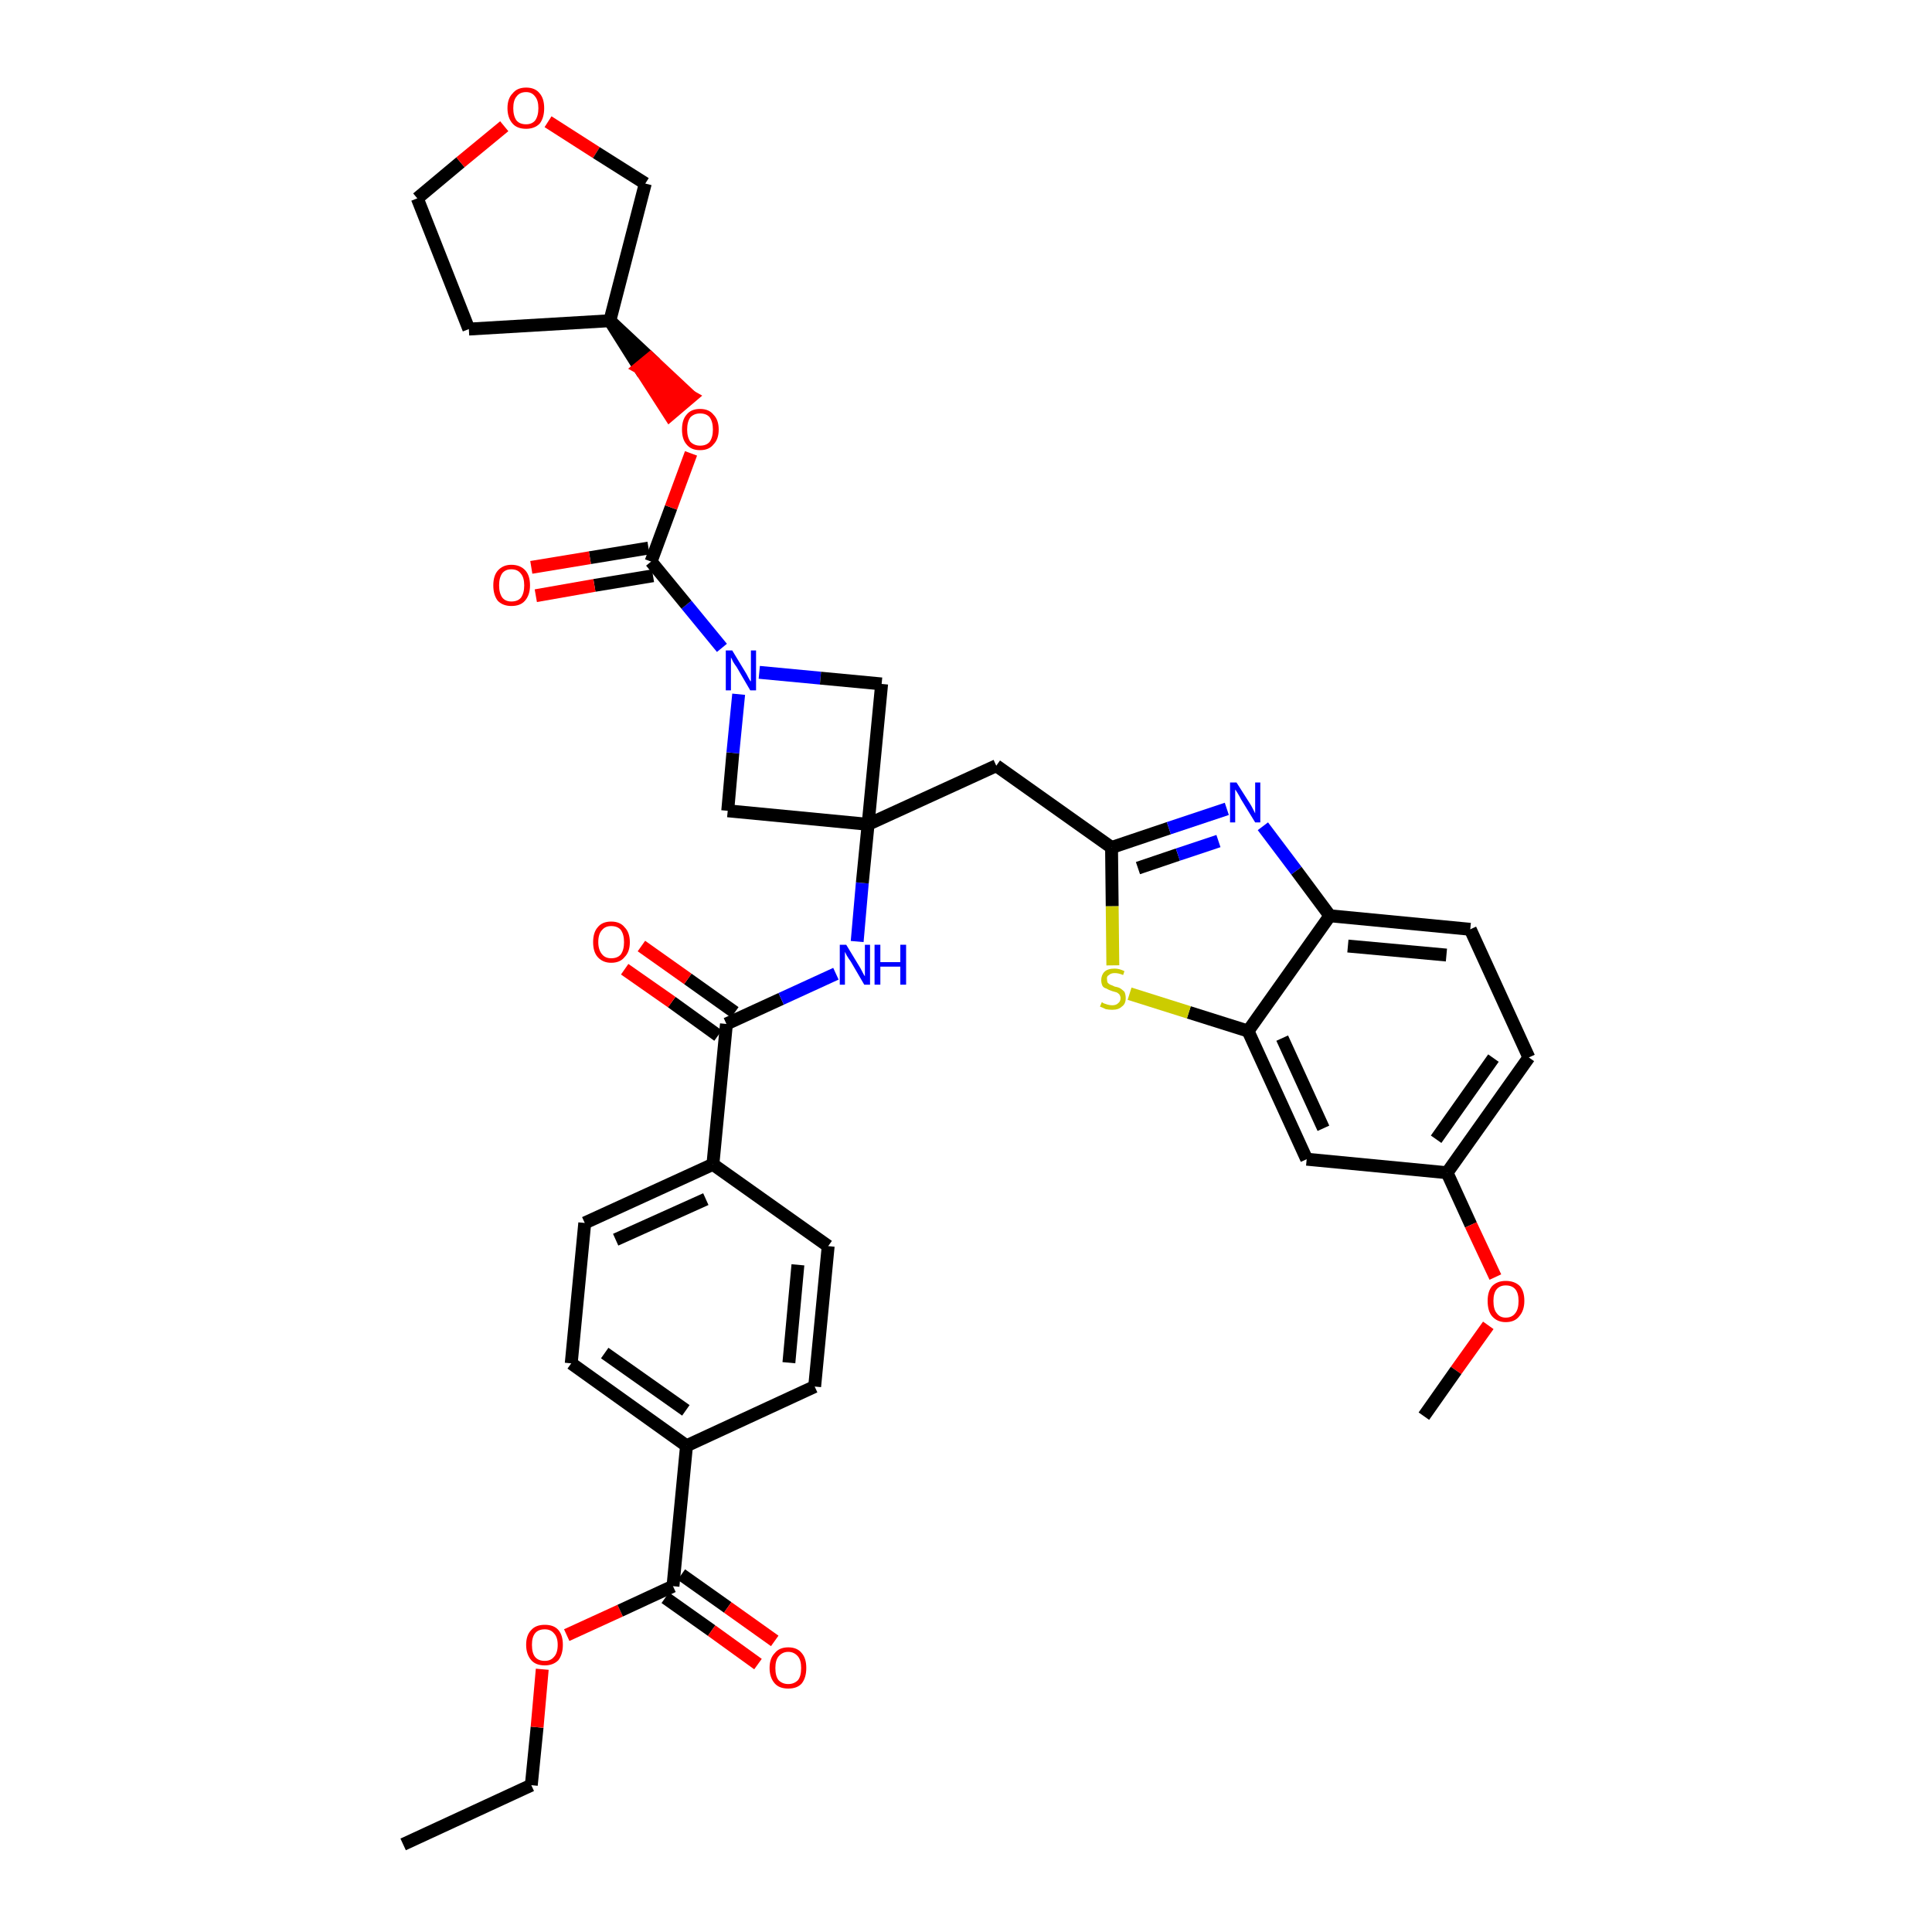 <?xml version='1.0' encoding='iso-8859-1'?>
<svg version='1.1' baseProfile='full'
              xmlns='http://www.w3.org/2000/svg'
                      xmlns:rdkit='http://www.rdkit.org/xml'
                      xmlns:xlink='http://www.w3.org/1999/xlink'
                  xml:space='preserve'
width='300px' height='300px' viewBox='0 0 300 300'>
<!-- END OF HEADER -->
<path class='bond-0 atom-0 atom-1' d='M 62.6,286.4 L 82.5,277.2' style='fill:none;fill-rule:evenodd;stroke:#000000;stroke-width:2.0px;stroke-linecap:butt;stroke-linejoin:miter;stroke-opacity:1' />
<path class='bond-1 atom-1 atom-2' d='M 82.5,277.2 L 83.4,268.2' style='fill:none;fill-rule:evenodd;stroke:#000000;stroke-width:2.0px;stroke-linecap:butt;stroke-linejoin:miter;stroke-opacity:1' />
<path class='bond-1 atom-1 atom-2' d='M 83.4,268.2 L 84.2,259.2' style='fill:none;fill-rule:evenodd;stroke:#FF0000;stroke-width:2.0px;stroke-linecap:butt;stroke-linejoin:miter;stroke-opacity:1' />
<path class='bond-2 atom-2 atom-3' d='M 88.0,253.9 L 96.3,250.1' style='fill:none;fill-rule:evenodd;stroke:#FF0000;stroke-width:2.0px;stroke-linecap:butt;stroke-linejoin:miter;stroke-opacity:1' />
<path class='bond-2 atom-2 atom-3' d='M 96.3,250.1 L 104.5,246.3' style='fill:none;fill-rule:evenodd;stroke:#000000;stroke-width:2.0px;stroke-linecap:butt;stroke-linejoin:miter;stroke-opacity:1' />
<path class='bond-3 atom-3 atom-4' d='M 103.3,248.1 L 110.5,253.2' style='fill:none;fill-rule:evenodd;stroke:#000000;stroke-width:2.0px;stroke-linecap:butt;stroke-linejoin:miter;stroke-opacity:1' />
<path class='bond-3 atom-3 atom-4' d='M 110.5,253.2 L 117.7,258.4' style='fill:none;fill-rule:evenodd;stroke:#FF0000;stroke-width:2.0px;stroke-linecap:butt;stroke-linejoin:miter;stroke-opacity:1' />
<path class='bond-3 atom-3 atom-4' d='M 105.8,244.5 L 113.0,249.6' style='fill:none;fill-rule:evenodd;stroke:#000000;stroke-width:2.0px;stroke-linecap:butt;stroke-linejoin:miter;stroke-opacity:1' />
<path class='bond-3 atom-3 atom-4' d='M 113.0,249.6 L 120.3,254.8' style='fill:none;fill-rule:evenodd;stroke:#FF0000;stroke-width:2.0px;stroke-linecap:butt;stroke-linejoin:miter;stroke-opacity:1' />
<path class='bond-4 atom-3 atom-5' d='M 104.5,246.3 L 106.6,224.5' style='fill:none;fill-rule:evenodd;stroke:#000000;stroke-width:2.0px;stroke-linecap:butt;stroke-linejoin:miter;stroke-opacity:1' />
<path class='bond-5 atom-5 atom-6' d='M 106.6,224.5 L 88.7,211.7' style='fill:none;fill-rule:evenodd;stroke:#000000;stroke-width:2.0px;stroke-linecap:butt;stroke-linejoin:miter;stroke-opacity:1' />
<path class='bond-5 atom-5 atom-6' d='M 106.5,219.0 L 93.9,210.1' style='fill:none;fill-rule:evenodd;stroke:#000000;stroke-width:2.0px;stroke-linecap:butt;stroke-linejoin:miter;stroke-opacity:1' />
<path class='bond-37 atom-37 atom-5' d='M 126.5,215.3 L 106.6,224.5' style='fill:none;fill-rule:evenodd;stroke:#000000;stroke-width:2.0px;stroke-linecap:butt;stroke-linejoin:miter;stroke-opacity:1' />
<path class='bond-6 atom-6 atom-7' d='M 88.7,211.7 L 90.8,189.9' style='fill:none;fill-rule:evenodd;stroke:#000000;stroke-width:2.0px;stroke-linecap:butt;stroke-linejoin:miter;stroke-opacity:1' />
<path class='bond-7 atom-7 atom-8' d='M 90.8,189.9 L 110.7,180.8' style='fill:none;fill-rule:evenodd;stroke:#000000;stroke-width:2.0px;stroke-linecap:butt;stroke-linejoin:miter;stroke-opacity:1' />
<path class='bond-7 atom-7 atom-8' d='M 95.6,192.5 L 109.6,186.2' style='fill:none;fill-rule:evenodd;stroke:#000000;stroke-width:2.0px;stroke-linecap:butt;stroke-linejoin:miter;stroke-opacity:1' />
<path class='bond-8 atom-8 atom-9' d='M 110.7,180.8 L 112.8,159.0' style='fill:none;fill-rule:evenodd;stroke:#000000;stroke-width:2.0px;stroke-linecap:butt;stroke-linejoin:miter;stroke-opacity:1' />
<path class='bond-35 atom-8 atom-36' d='M 110.7,180.8 L 128.6,193.5' style='fill:none;fill-rule:evenodd;stroke:#000000;stroke-width:2.0px;stroke-linecap:butt;stroke-linejoin:miter;stroke-opacity:1' />
<path class='bond-9 atom-9 atom-10' d='M 114.1,157.2 L 106.8,152.0' style='fill:none;fill-rule:evenodd;stroke:#000000;stroke-width:2.0px;stroke-linecap:butt;stroke-linejoin:miter;stroke-opacity:1' />
<path class='bond-9 atom-9 atom-10' d='M 106.8,152.0 L 99.6,146.9' style='fill:none;fill-rule:evenodd;stroke:#FF0000;stroke-width:2.0px;stroke-linecap:butt;stroke-linejoin:miter;stroke-opacity:1' />
<path class='bond-9 atom-9 atom-10' d='M 111.5,160.8 L 104.3,155.6' style='fill:none;fill-rule:evenodd;stroke:#000000;stroke-width:2.0px;stroke-linecap:butt;stroke-linejoin:miter;stroke-opacity:1' />
<path class='bond-9 atom-9 atom-10' d='M 104.3,155.6 L 97.0,150.5' style='fill:none;fill-rule:evenodd;stroke:#FF0000;stroke-width:2.0px;stroke-linecap:butt;stroke-linejoin:miter;stroke-opacity:1' />
<path class='bond-10 atom-9 atom-11' d='M 112.8,159.0 L 121.3,155.1' style='fill:none;fill-rule:evenodd;stroke:#000000;stroke-width:2.0px;stroke-linecap:butt;stroke-linejoin:miter;stroke-opacity:1' />
<path class='bond-10 atom-9 atom-11' d='M 121.3,155.1 L 129.8,151.2' style='fill:none;fill-rule:evenodd;stroke:#0000FF;stroke-width:2.0px;stroke-linecap:butt;stroke-linejoin:miter;stroke-opacity:1' />
<path class='bond-11 atom-11 atom-12' d='M 133.1,146.2 L 133.9,137.1' style='fill:none;fill-rule:evenodd;stroke:#0000FF;stroke-width:2.0px;stroke-linecap:butt;stroke-linejoin:miter;stroke-opacity:1' />
<path class='bond-11 atom-11 atom-12' d='M 133.9,137.1 L 134.8,128.0' style='fill:none;fill-rule:evenodd;stroke:#000000;stroke-width:2.0px;stroke-linecap:butt;stroke-linejoin:miter;stroke-opacity:1' />
<path class='bond-12 atom-12 atom-13' d='M 134.8,128.0 L 154.7,118.9' style='fill:none;fill-rule:evenodd;stroke:#000000;stroke-width:2.0px;stroke-linecap:butt;stroke-linejoin:miter;stroke-opacity:1' />
<path class='bond-24 atom-12 atom-25' d='M 134.8,128.0 L 113.0,125.9' style='fill:none;fill-rule:evenodd;stroke:#000000;stroke-width:2.0px;stroke-linecap:butt;stroke-linejoin:miter;stroke-opacity:1' />
<path class='bond-38 atom-35 atom-12' d='M 136.9,106.2 L 134.8,128.0' style='fill:none;fill-rule:evenodd;stroke:#000000;stroke-width:2.0px;stroke-linecap:butt;stroke-linejoin:miter;stroke-opacity:1' />
<path class='bond-13 atom-13 atom-14' d='M 154.7,118.9 L 172.6,131.6' style='fill:none;fill-rule:evenodd;stroke:#000000;stroke-width:2.0px;stroke-linecap:butt;stroke-linejoin:miter;stroke-opacity:1' />
<path class='bond-14 atom-14 atom-15' d='M 172.6,131.6 L 181.5,128.6' style='fill:none;fill-rule:evenodd;stroke:#000000;stroke-width:2.0px;stroke-linecap:butt;stroke-linejoin:miter;stroke-opacity:1' />
<path class='bond-14 atom-14 atom-15' d='M 181.5,128.6 L 190.5,125.6' style='fill:none;fill-rule:evenodd;stroke:#0000FF;stroke-width:2.0px;stroke-linecap:butt;stroke-linejoin:miter;stroke-opacity:1' />
<path class='bond-14 atom-14 atom-15' d='M 176.7,134.8 L 182.9,132.7' style='fill:none;fill-rule:evenodd;stroke:#000000;stroke-width:2.0px;stroke-linecap:butt;stroke-linejoin:miter;stroke-opacity:1' />
<path class='bond-14 atom-14 atom-15' d='M 182.9,132.7 L 189.2,130.6' style='fill:none;fill-rule:evenodd;stroke:#0000FF;stroke-width:2.0px;stroke-linecap:butt;stroke-linejoin:miter;stroke-opacity:1' />
<path class='bond-39 atom-24 atom-14' d='M 172.8,149.9 L 172.7,140.7' style='fill:none;fill-rule:evenodd;stroke:#CCCC00;stroke-width:2.0px;stroke-linecap:butt;stroke-linejoin:miter;stroke-opacity:1' />
<path class='bond-39 atom-24 atom-14' d='M 172.7,140.7 L 172.6,131.6' style='fill:none;fill-rule:evenodd;stroke:#000000;stroke-width:2.0px;stroke-linecap:butt;stroke-linejoin:miter;stroke-opacity:1' />
<path class='bond-15 atom-15 atom-16' d='M 196.1,128.3 L 201.3,135.2' style='fill:none;fill-rule:evenodd;stroke:#0000FF;stroke-width:2.0px;stroke-linecap:butt;stroke-linejoin:miter;stroke-opacity:1' />
<path class='bond-15 atom-15 atom-16' d='M 201.3,135.2 L 206.5,142.2' style='fill:none;fill-rule:evenodd;stroke:#000000;stroke-width:2.0px;stroke-linecap:butt;stroke-linejoin:miter;stroke-opacity:1' />
<path class='bond-16 atom-16 atom-17' d='M 206.5,142.2 L 228.3,144.3' style='fill:none;fill-rule:evenodd;stroke:#000000;stroke-width:2.0px;stroke-linecap:butt;stroke-linejoin:miter;stroke-opacity:1' />
<path class='bond-16 atom-16 atom-17' d='M 209.3,146.9 L 224.6,148.3' style='fill:none;fill-rule:evenodd;stroke:#000000;stroke-width:2.0px;stroke-linecap:butt;stroke-linejoin:miter;stroke-opacity:1' />
<path class='bond-41 atom-23 atom-16' d='M 193.8,160.1 L 206.5,142.2' style='fill:none;fill-rule:evenodd;stroke:#000000;stroke-width:2.0px;stroke-linecap:butt;stroke-linejoin:miter;stroke-opacity:1' />
<path class='bond-17 atom-17 atom-18' d='M 228.3,144.3 L 237.4,164.2' style='fill:none;fill-rule:evenodd;stroke:#000000;stroke-width:2.0px;stroke-linecap:butt;stroke-linejoin:miter;stroke-opacity:1' />
<path class='bond-18 atom-18 atom-19' d='M 237.4,164.2 L 224.7,182.1' style='fill:none;fill-rule:evenodd;stroke:#000000;stroke-width:2.0px;stroke-linecap:butt;stroke-linejoin:miter;stroke-opacity:1' />
<path class='bond-18 atom-18 atom-19' d='M 231.9,164.3 L 223.0,176.9' style='fill:none;fill-rule:evenodd;stroke:#000000;stroke-width:2.0px;stroke-linecap:butt;stroke-linejoin:miter;stroke-opacity:1' />
<path class='bond-19 atom-19 atom-20' d='M 224.7,182.1 L 228.4,190.2' style='fill:none;fill-rule:evenodd;stroke:#000000;stroke-width:2.0px;stroke-linecap:butt;stroke-linejoin:miter;stroke-opacity:1' />
<path class='bond-19 atom-19 atom-20' d='M 228.4,190.2 L 232.2,198.3' style='fill:none;fill-rule:evenodd;stroke:#FF0000;stroke-width:2.0px;stroke-linecap:butt;stroke-linejoin:miter;stroke-opacity:1' />
<path class='bond-21 atom-19 atom-22' d='M 224.7,182.1 L 202.9,180.0' style='fill:none;fill-rule:evenodd;stroke:#000000;stroke-width:2.0px;stroke-linecap:butt;stroke-linejoin:miter;stroke-opacity:1' />
<path class='bond-20 atom-20 atom-21' d='M 231.1,205.8 L 226.1,212.8' style='fill:none;fill-rule:evenodd;stroke:#FF0000;stroke-width:2.0px;stroke-linecap:butt;stroke-linejoin:miter;stroke-opacity:1' />
<path class='bond-20 atom-20 atom-21' d='M 226.1,212.8 L 221.1,219.9' style='fill:none;fill-rule:evenodd;stroke:#000000;stroke-width:2.0px;stroke-linecap:butt;stroke-linejoin:miter;stroke-opacity:1' />
<path class='bond-22 atom-22 atom-23' d='M 202.9,180.0 L 193.8,160.1' style='fill:none;fill-rule:evenodd;stroke:#000000;stroke-width:2.0px;stroke-linecap:butt;stroke-linejoin:miter;stroke-opacity:1' />
<path class='bond-22 atom-22 atom-23' d='M 205.5,175.2 L 199.1,161.2' style='fill:none;fill-rule:evenodd;stroke:#000000;stroke-width:2.0px;stroke-linecap:butt;stroke-linejoin:miter;stroke-opacity:1' />
<path class='bond-23 atom-23 atom-24' d='M 193.8,160.1 L 184.6,157.2' style='fill:none;fill-rule:evenodd;stroke:#000000;stroke-width:2.0px;stroke-linecap:butt;stroke-linejoin:miter;stroke-opacity:1' />
<path class='bond-23 atom-23 atom-24' d='M 184.6,157.2 L 175.4,154.3' style='fill:none;fill-rule:evenodd;stroke:#CCCC00;stroke-width:2.0px;stroke-linecap:butt;stroke-linejoin:miter;stroke-opacity:1' />
<path class='bond-25 atom-25 atom-26' d='M 113.0,125.9 L 113.8,116.9' style='fill:none;fill-rule:evenodd;stroke:#000000;stroke-width:2.0px;stroke-linecap:butt;stroke-linejoin:miter;stroke-opacity:1' />
<path class='bond-25 atom-25 atom-26' d='M 113.8,116.9 L 114.7,107.8' style='fill:none;fill-rule:evenodd;stroke:#0000FF;stroke-width:2.0px;stroke-linecap:butt;stroke-linejoin:miter;stroke-opacity:1' />
<path class='bond-26 atom-26 atom-27' d='M 112.1,100.6 L 106.6,93.9' style='fill:none;fill-rule:evenodd;stroke:#0000FF;stroke-width:2.0px;stroke-linecap:butt;stroke-linejoin:miter;stroke-opacity:1' />
<path class='bond-26 atom-26 atom-27' d='M 106.6,93.9 L 101.1,87.2' style='fill:none;fill-rule:evenodd;stroke:#000000;stroke-width:2.0px;stroke-linecap:butt;stroke-linejoin:miter;stroke-opacity:1' />
<path class='bond-34 atom-26 atom-35' d='M 117.9,104.4 L 127.4,105.3' style='fill:none;fill-rule:evenodd;stroke:#0000FF;stroke-width:2.0px;stroke-linecap:butt;stroke-linejoin:miter;stroke-opacity:1' />
<path class='bond-34 atom-26 atom-35' d='M 127.4,105.3 L 136.9,106.2' style='fill:none;fill-rule:evenodd;stroke:#000000;stroke-width:2.0px;stroke-linecap:butt;stroke-linejoin:miter;stroke-opacity:1' />
<path class='bond-27 atom-27 atom-28' d='M 100.7,85.1 L 91.6,86.6' style='fill:none;fill-rule:evenodd;stroke:#000000;stroke-width:2.0px;stroke-linecap:butt;stroke-linejoin:miter;stroke-opacity:1' />
<path class='bond-27 atom-27 atom-28' d='M 91.6,86.6 L 82.5,88.1' style='fill:none;fill-rule:evenodd;stroke:#FF0000;stroke-width:2.0px;stroke-linecap:butt;stroke-linejoin:miter;stroke-opacity:1' />
<path class='bond-27 atom-27 atom-28' d='M 101.4,89.4 L 92.3,90.9' style='fill:none;fill-rule:evenodd;stroke:#000000;stroke-width:2.0px;stroke-linecap:butt;stroke-linejoin:miter;stroke-opacity:1' />
<path class='bond-27 atom-27 atom-28' d='M 92.3,90.9 L 83.2,92.5' style='fill:none;fill-rule:evenodd;stroke:#FF0000;stroke-width:2.0px;stroke-linecap:butt;stroke-linejoin:miter;stroke-opacity:1' />
<path class='bond-28 atom-27 atom-29' d='M 101.1,87.2 L 104.2,78.8' style='fill:none;fill-rule:evenodd;stroke:#000000;stroke-width:2.0px;stroke-linecap:butt;stroke-linejoin:miter;stroke-opacity:1' />
<path class='bond-28 atom-27 atom-29' d='M 104.2,78.8 L 107.3,70.4' style='fill:none;fill-rule:evenodd;stroke:#FF0000;stroke-width:2.0px;stroke-linecap:butt;stroke-linejoin:miter;stroke-opacity:1' />
<path class='bond-29 atom-30 atom-29' d='M 94.7,49.8 L 99.3,57.1 L 101.0,55.7 Z' style='fill:#000000;fill-rule:evenodd;fill-opacity:1;stroke:#000000;stroke-width:2.0px;stroke-linecap:butt;stroke-linejoin:miter;stroke-opacity:1;' />
<path class='bond-29 atom-30 atom-29' d='M 99.3,57.1 L 107.3,61.6 L 104.0,64.4 Z' style='fill:#FF0000;fill-rule:evenodd;fill-opacity:1;stroke:#FF0000;stroke-width:2.0px;stroke-linecap:butt;stroke-linejoin:miter;stroke-opacity:1;' />
<path class='bond-29 atom-30 atom-29' d='M 99.3,57.1 L 101.0,55.7 L 107.3,61.6 Z' style='fill:#FF0000;fill-rule:evenodd;fill-opacity:1;stroke:#FF0000;stroke-width:2.0px;stroke-linecap:butt;stroke-linejoin:miter;stroke-opacity:1;' />
<path class='bond-30 atom-30 atom-31' d='M 94.7,49.8 L 72.8,51.1' style='fill:none;fill-rule:evenodd;stroke:#000000;stroke-width:2.0px;stroke-linecap:butt;stroke-linejoin:miter;stroke-opacity:1' />
<path class='bond-40 atom-34 atom-30' d='M 100.2,28.5 L 94.7,49.8' style='fill:none;fill-rule:evenodd;stroke:#000000;stroke-width:2.0px;stroke-linecap:butt;stroke-linejoin:miter;stroke-opacity:1' />
<path class='bond-31 atom-31 atom-32' d='M 72.8,51.1 L 64.8,30.8' style='fill:none;fill-rule:evenodd;stroke:#000000;stroke-width:2.0px;stroke-linecap:butt;stroke-linejoin:miter;stroke-opacity:1' />
<path class='bond-32 atom-32 atom-33' d='M 64.8,30.8 L 71.5,25.2' style='fill:none;fill-rule:evenodd;stroke:#000000;stroke-width:2.0px;stroke-linecap:butt;stroke-linejoin:miter;stroke-opacity:1' />
<path class='bond-32 atom-32 atom-33' d='M 71.5,25.2 L 78.3,19.6' style='fill:none;fill-rule:evenodd;stroke:#FF0000;stroke-width:2.0px;stroke-linecap:butt;stroke-linejoin:miter;stroke-opacity:1' />
<path class='bond-33 atom-33 atom-34' d='M 85.1,18.9 L 92.6,23.7' style='fill:none;fill-rule:evenodd;stroke:#FF0000;stroke-width:2.0px;stroke-linecap:butt;stroke-linejoin:miter;stroke-opacity:1' />
<path class='bond-33 atom-33 atom-34' d='M 92.6,23.7 L 100.2,28.5' style='fill:none;fill-rule:evenodd;stroke:#000000;stroke-width:2.0px;stroke-linecap:butt;stroke-linejoin:miter;stroke-opacity:1' />
<path class='bond-36 atom-36 atom-37' d='M 128.6,193.5 L 126.5,215.3' style='fill:none;fill-rule:evenodd;stroke:#000000;stroke-width:2.0px;stroke-linecap:butt;stroke-linejoin:miter;stroke-opacity:1' />
<path class='bond-36 atom-36 atom-37' d='M 123.9,196.4 L 122.5,211.6' style='fill:none;fill-rule:evenodd;stroke:#000000;stroke-width:2.0px;stroke-linecap:butt;stroke-linejoin:miter;stroke-opacity:1' />
<path  class='atom-2' d='M 81.7 255.4
Q 81.7 253.9, 82.5 253.1
Q 83.2 252.3, 84.6 252.3
Q 86.0 252.3, 86.7 253.1
Q 87.4 253.9, 87.4 255.4
Q 87.4 256.9, 86.7 257.8
Q 85.9 258.6, 84.6 258.6
Q 83.2 258.6, 82.5 257.8
Q 81.7 256.9, 81.7 255.4
M 84.6 257.9
Q 85.5 257.9, 86.0 257.3
Q 86.6 256.7, 86.6 255.4
Q 86.6 254.2, 86.0 253.6
Q 85.5 253.0, 84.6 253.0
Q 83.6 253.0, 83.1 253.6
Q 82.6 254.2, 82.6 255.4
Q 82.6 256.7, 83.1 257.3
Q 83.6 257.9, 84.6 257.9
' fill='#FF0000'/>
<path  class='atom-4' d='M 119.5 259.0
Q 119.5 257.5, 120.3 256.7
Q 121.0 255.8, 122.4 255.8
Q 123.8 255.8, 124.5 256.7
Q 125.2 257.5, 125.2 259.0
Q 125.2 260.5, 124.5 261.4
Q 123.8 262.2, 122.4 262.2
Q 121.0 262.2, 120.3 261.4
Q 119.5 260.5, 119.5 259.0
M 122.4 261.5
Q 123.3 261.5, 123.9 260.9
Q 124.4 260.3, 124.4 259.0
Q 124.4 257.8, 123.9 257.2
Q 123.3 256.5, 122.4 256.5
Q 121.5 256.5, 120.9 257.2
Q 120.4 257.8, 120.4 259.0
Q 120.4 260.3, 120.9 260.9
Q 121.5 261.5, 122.4 261.5
' fill='#FF0000'/>
<path  class='atom-10' d='M 92.1 146.3
Q 92.1 144.8, 92.8 144.0
Q 93.5 143.1, 94.9 143.1
Q 96.3 143.1, 97.0 144.0
Q 97.8 144.8, 97.8 146.3
Q 97.8 147.8, 97.0 148.6
Q 96.3 149.5, 94.9 149.5
Q 93.6 149.5, 92.8 148.6
Q 92.1 147.8, 92.1 146.3
M 94.9 148.8
Q 95.9 148.8, 96.4 148.2
Q 96.9 147.5, 96.9 146.3
Q 96.9 145.1, 96.4 144.4
Q 95.9 143.8, 94.9 143.8
Q 94.0 143.8, 93.5 144.4
Q 92.9 145.0, 92.9 146.3
Q 92.9 147.5, 93.5 148.2
Q 94.0 148.8, 94.9 148.8
' fill='#FF0000'/>
<path  class='atom-11' d='M 131.4 146.7
L 133.4 150.0
Q 133.6 150.3, 133.9 150.9
Q 134.2 151.5, 134.3 151.6
L 134.3 146.7
L 135.1 146.7
L 135.1 152.9
L 134.2 152.9
L 132.1 149.3
Q 131.8 148.9, 131.5 148.4
Q 131.3 148.0, 131.2 147.8
L 131.2 152.9
L 130.4 152.9
L 130.4 146.7
L 131.4 146.7
' fill='#0000FF'/>
<path  class='atom-11' d='M 135.8 146.7
L 136.7 146.7
L 136.7 149.4
L 139.8 149.4
L 139.8 146.7
L 140.7 146.7
L 140.7 152.9
L 139.8 152.9
L 139.8 150.1
L 136.7 150.1
L 136.7 152.9
L 135.8 152.9
L 135.8 146.7
' fill='#0000FF'/>
<path  class='atom-15' d='M 192.0 121.5
L 194.1 124.8
Q 194.3 125.1, 194.6 125.7
Q 194.9 126.3, 194.9 126.3
L 194.9 121.5
L 195.7 121.5
L 195.7 127.7
L 194.9 127.7
L 192.7 124.1
Q 192.5 123.7, 192.2 123.2
Q 191.9 122.7, 191.8 122.6
L 191.8 127.7
L 191.0 127.7
L 191.0 121.5
L 192.0 121.5
' fill='#0000FF'/>
<path  class='atom-20' d='M 231.0 202.0
Q 231.0 200.5, 231.7 199.7
Q 232.5 198.9, 233.8 198.9
Q 235.2 198.9, 236.0 199.7
Q 236.7 200.5, 236.7 202.0
Q 236.7 203.5, 235.9 204.4
Q 235.2 205.3, 233.8 205.3
Q 232.5 205.3, 231.7 204.4
Q 231.0 203.6, 231.0 202.0
M 233.8 204.6
Q 234.8 204.6, 235.3 203.9
Q 235.8 203.3, 235.8 202.0
Q 235.8 200.8, 235.3 200.2
Q 234.8 199.6, 233.8 199.6
Q 232.9 199.6, 232.4 200.2
Q 231.9 200.8, 231.9 202.0
Q 231.9 203.3, 232.4 203.9
Q 232.9 204.6, 233.8 204.6
' fill='#FF0000'/>
<path  class='atom-24' d='M 171.1 155.6
Q 171.2 155.7, 171.4 155.8
Q 171.7 155.9, 172.0 156.0
Q 172.4 156.1, 172.7 156.1
Q 173.3 156.1, 173.6 155.8
Q 174.0 155.5, 174.0 155.0
Q 174.0 154.7, 173.8 154.4
Q 173.6 154.2, 173.4 154.1
Q 173.1 154.0, 172.7 153.9
Q 172.1 153.7, 171.8 153.5
Q 171.4 153.4, 171.2 153.1
Q 171.0 152.7, 171.0 152.2
Q 171.0 151.4, 171.5 150.9
Q 172.0 150.4, 173.1 150.4
Q 173.8 150.4, 174.6 150.8
L 174.4 151.4
Q 173.7 151.1, 173.1 151.1
Q 172.5 151.1, 172.2 151.4
Q 171.8 151.6, 171.9 152.1
Q 171.9 152.4, 172.0 152.6
Q 172.2 152.8, 172.4 152.9
Q 172.7 153.0, 173.1 153.2
Q 173.7 153.3, 174.0 153.5
Q 174.3 153.7, 174.6 154.0
Q 174.8 154.4, 174.8 155.0
Q 174.8 155.9, 174.2 156.3
Q 173.7 156.8, 172.7 156.8
Q 172.2 156.8, 171.7 156.7
Q 171.3 156.5, 170.8 156.3
L 171.1 155.6
' fill='#CCCC00'/>
<path  class='atom-26' d='M 113.7 101.0
L 115.7 104.3
Q 115.9 104.6, 116.2 105.2
Q 116.5 105.8, 116.6 105.8
L 116.6 101.0
L 117.4 101.0
L 117.4 107.2
L 116.5 107.2
L 114.4 103.6
Q 114.1 103.2, 113.8 102.7
Q 113.6 102.2, 113.5 102.1
L 113.5 107.2
L 112.7 107.2
L 112.7 101.0
L 113.7 101.0
' fill='#0000FF'/>
<path  class='atom-28' d='M 76.6 90.9
Q 76.6 89.4, 77.3 88.6
Q 78.1 87.7, 79.4 87.7
Q 80.8 87.7, 81.6 88.6
Q 82.3 89.4, 82.3 90.9
Q 82.3 92.4, 81.5 93.3
Q 80.8 94.1, 79.4 94.1
Q 78.1 94.1, 77.3 93.3
Q 76.6 92.4, 76.6 90.9
M 79.4 93.4
Q 80.4 93.4, 80.9 92.8
Q 81.4 92.1, 81.4 90.9
Q 81.4 89.7, 80.9 89.1
Q 80.4 88.4, 79.4 88.4
Q 78.5 88.4, 78.0 89.0
Q 77.5 89.7, 77.5 90.9
Q 77.5 92.1, 78.0 92.8
Q 78.5 93.4, 79.4 93.4
' fill='#FF0000'/>
<path  class='atom-29' d='M 105.9 66.7
Q 105.9 65.2, 106.6 64.4
Q 107.3 63.5, 108.7 63.5
Q 110.1 63.5, 110.8 64.4
Q 111.6 65.2, 111.6 66.7
Q 111.6 68.2, 110.8 69.0
Q 110.1 69.9, 108.7 69.9
Q 107.3 69.9, 106.6 69.0
Q 105.9 68.2, 105.9 66.7
M 108.7 69.2
Q 109.7 69.2, 110.2 68.6
Q 110.7 67.9, 110.7 66.7
Q 110.7 65.5, 110.2 64.8
Q 109.7 64.2, 108.7 64.2
Q 107.8 64.2, 107.2 64.8
Q 106.7 65.5, 106.7 66.7
Q 106.7 67.9, 107.2 68.6
Q 107.8 69.2, 108.7 69.2
' fill='#FF0000'/>
<path  class='atom-33' d='M 78.8 16.8
Q 78.8 15.3, 79.6 14.5
Q 80.3 13.6, 81.7 13.6
Q 83.1 13.6, 83.8 14.5
Q 84.5 15.3, 84.5 16.8
Q 84.5 18.3, 83.8 19.2
Q 83.0 20.0, 81.7 20.0
Q 80.3 20.0, 79.6 19.2
Q 78.8 18.3, 78.8 16.8
M 81.7 19.3
Q 82.6 19.3, 83.1 18.7
Q 83.6 18.0, 83.6 16.8
Q 83.6 15.6, 83.1 15.0
Q 82.6 14.3, 81.7 14.3
Q 80.7 14.3, 80.2 15.0
Q 79.7 15.6, 79.7 16.8
Q 79.7 18.0, 80.2 18.7
Q 80.7 19.3, 81.7 19.3
' fill='#FF0000'/>
</svg>

